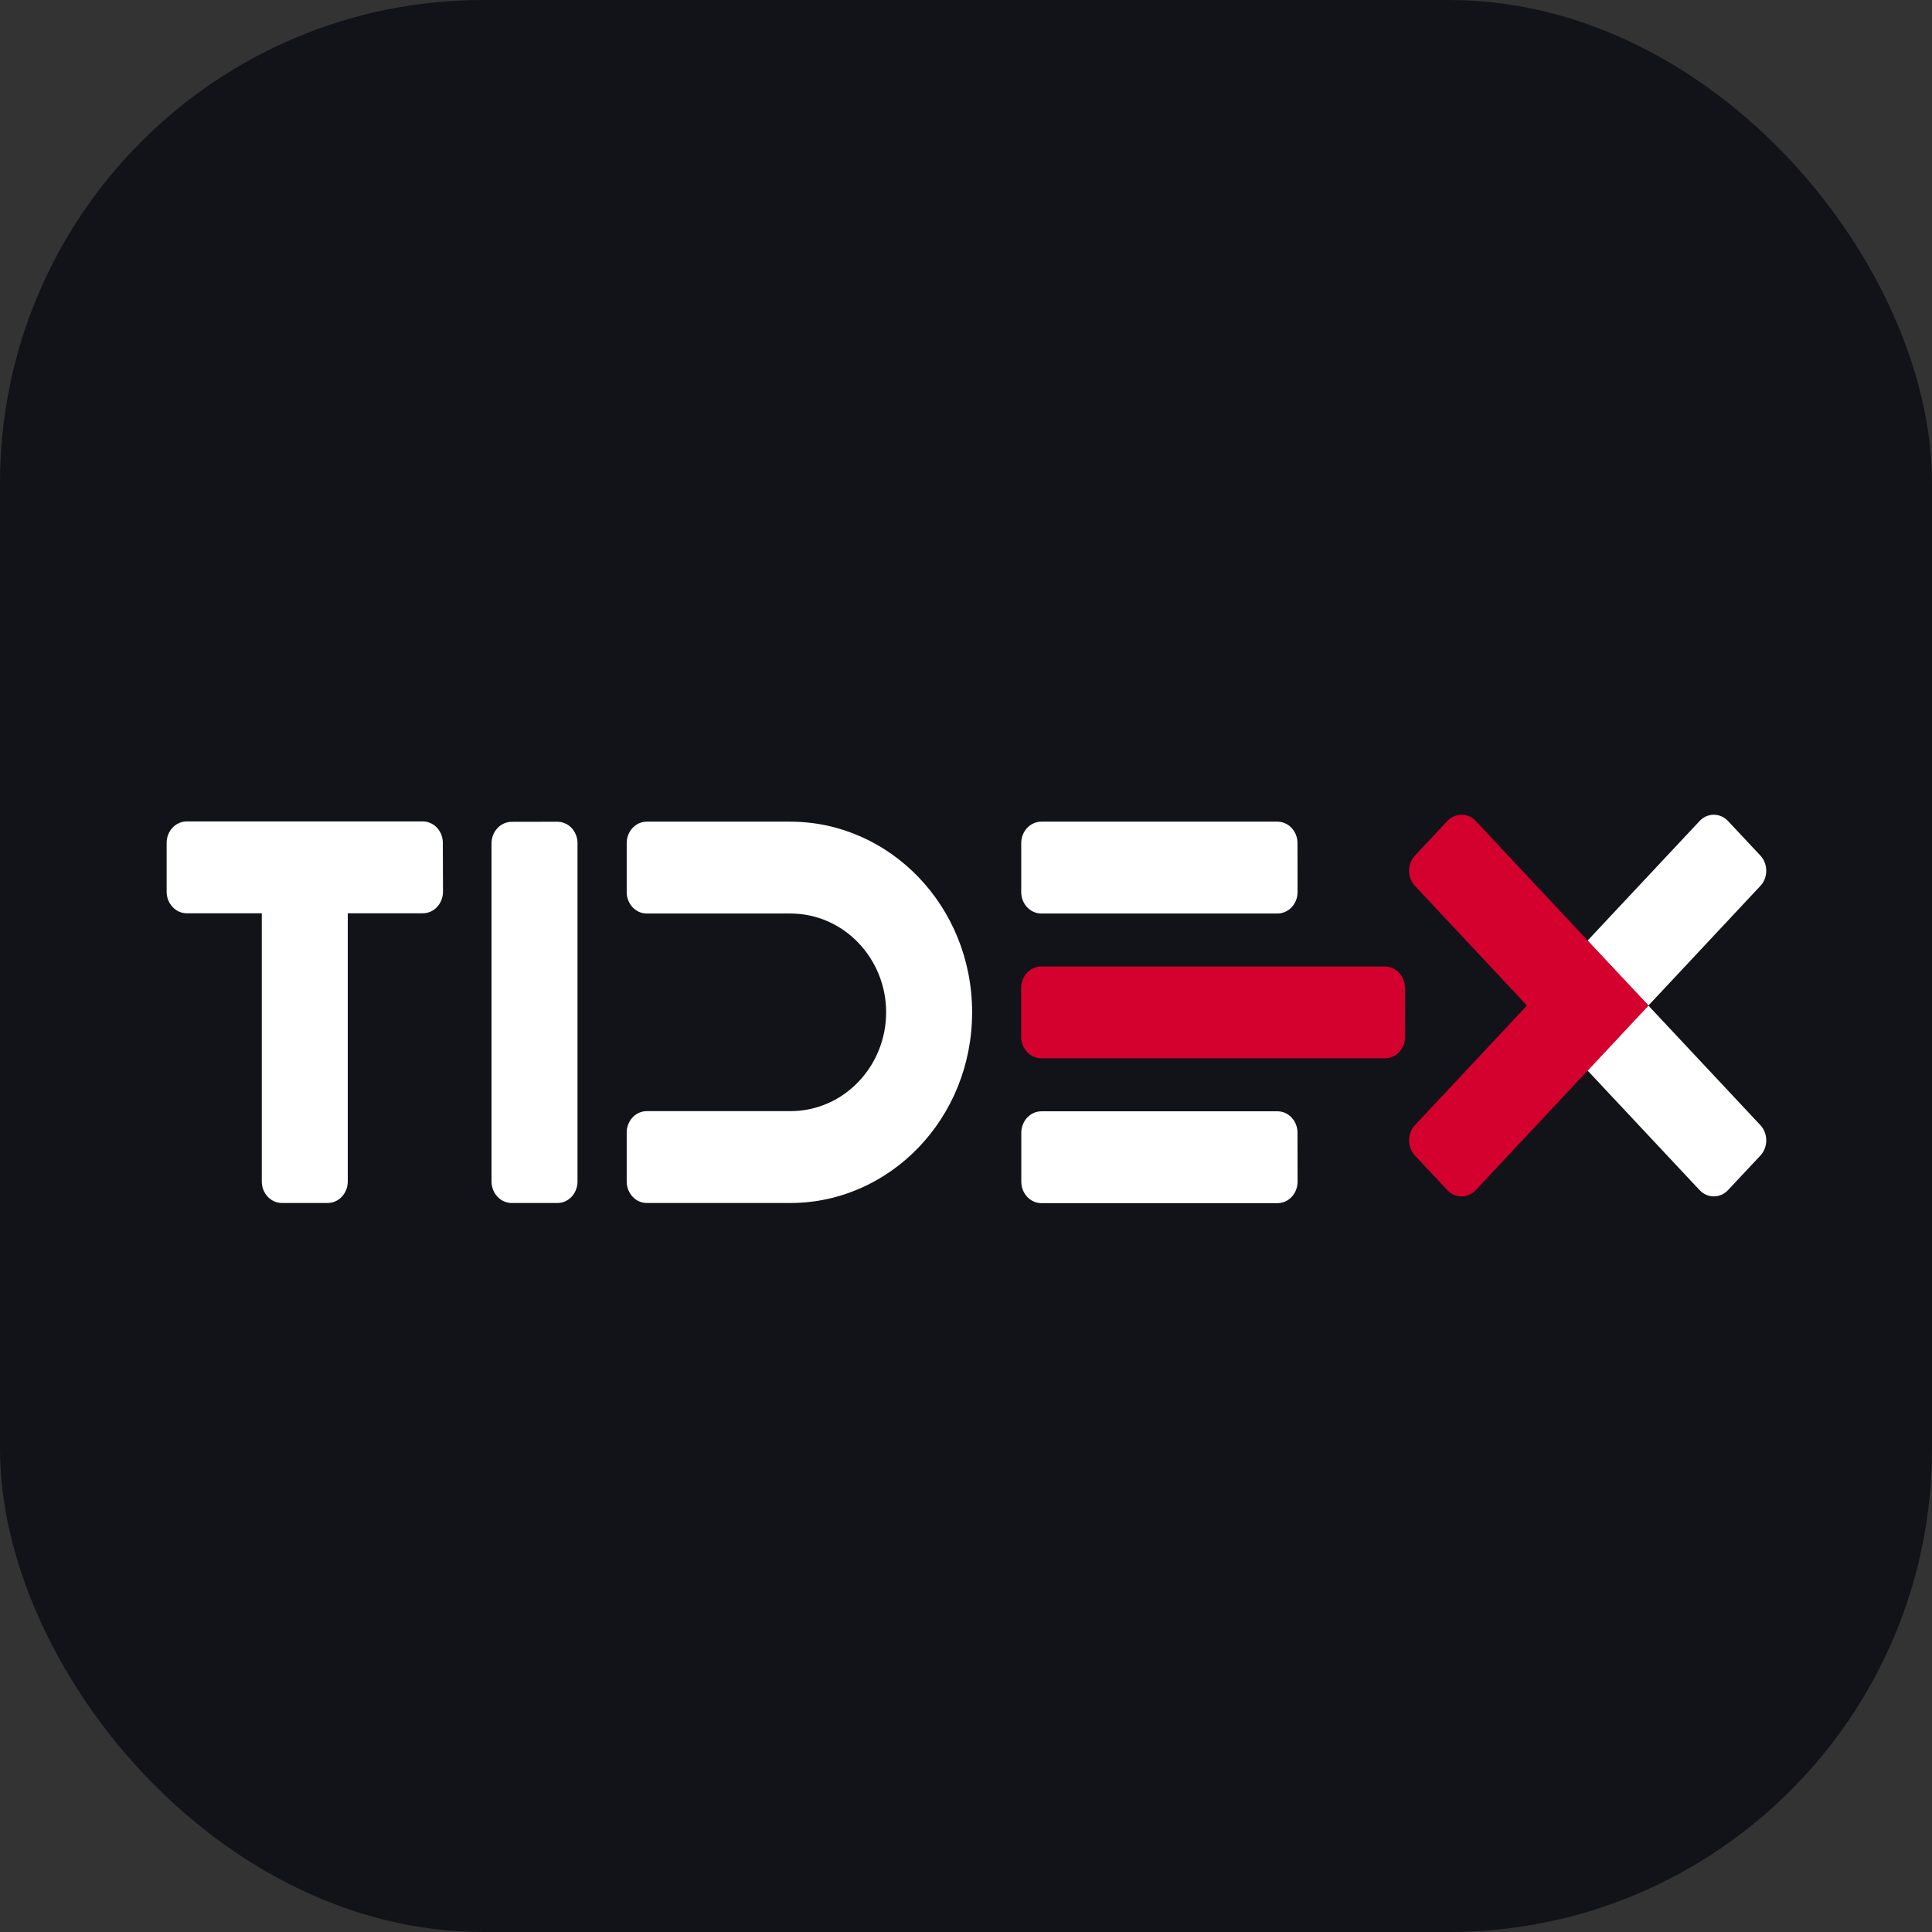 <svg width="24" height="24" viewBox="0 0 24 24" fill="none" xmlns="http://www.w3.org/2000/svg">
<rect x="0" y="0" width="24" height="24" fill="#333333" stroke="none"/>
<rect width="24" height="24" rx="6" fill="#121318"/>
<g clip-path="url(#clip0_222_3014)">
<path d="M19.723 11.687L18.966 12.492L21.113 14.784C21.16 14.834 21.223 14.862 21.289 14.862C21.355 14.862 21.419 14.834 21.466 14.784L21.868 14.355C21.915 14.305 21.941 14.237 21.941 14.166C21.941 14.095 21.915 14.028 21.868 13.977L19.723 11.687H19.723Z" fill="white"/>
<path fill-rule="evenodd" clip-rule="evenodd" d="M9.817 11.348C10.487 11.348 11.008 11.911 11.008 12.575C11.008 13.24 10.488 13.803 9.817 13.803V13.803H8.034C7.897 13.803 7.785 13.922 7.785 14.07V14.677C7.785 14.824 7.897 14.944 8.034 14.944H9.818V14.944C11.053 14.944 12.076 13.896 12.076 12.575C12.076 11.255 11.052 10.207 9.817 10.207H8.034C7.896 10.207 7.785 10.327 7.785 10.474V11.081C7.785 11.228 7.896 11.348 8.034 11.348H9.817V11.348Z" fill="white"/>
<path d="M18.968 12.489L19.722 13.298L21.868 11.005C21.915 10.956 21.941 10.888 21.941 10.817C21.941 10.746 21.915 10.678 21.868 10.628L21.466 10.199C21.419 10.149 21.355 10.121 21.289 10.121C21.223 10.121 21.159 10.149 21.113 10.199L18.968 12.489ZM6.106 10.476C6.106 10.329 6.218 10.21 6.355 10.209L6.923 10.208C6.956 10.208 6.989 10.215 7.019 10.228C7.05 10.241 7.077 10.261 7.101 10.286C7.124 10.31 7.142 10.34 7.155 10.372C7.168 10.405 7.174 10.439 7.174 10.474V14.677C7.174 14.824 7.063 14.944 6.925 14.944H6.356C6.218 14.944 6.106 14.824 6.106 14.677L6.106 10.476ZM15.869 13.805C16.006 13.805 16.118 13.924 16.118 14.071L16.119 14.679C16.119 14.749 16.093 14.818 16.046 14.868C15.999 14.918 15.936 14.946 15.87 14.946H12.937C12.799 14.946 12.687 14.827 12.687 14.679V14.072C12.687 13.925 12.799 13.805 12.937 13.805H15.869V13.805Z" fill="white"/>
<path d="M17.203 12.006C17.34 12.006 17.452 12.125 17.453 12.272L17.454 12.879C17.454 12.914 17.448 12.949 17.435 12.981C17.423 13.014 17.404 13.043 17.381 13.068C17.358 13.093 17.33 13.113 17.3 13.126C17.27 13.14 17.237 13.147 17.204 13.147H12.935C12.797 13.147 12.685 13.027 12.685 12.88V12.273C12.685 12.126 12.797 12.006 12.935 12.006H17.203V12.006Z" fill="#D4002D"/>
<path fill-rule="evenodd" clip-rule="evenodd" d="M5.501 10.47C5.501 10.399 5.475 10.332 5.428 10.282C5.381 10.232 5.318 10.204 5.252 10.204H2.32C2.254 10.204 2.19 10.232 2.143 10.282C2.096 10.332 2.07 10.4 2.07 10.471V11.077C2.07 11.225 2.182 11.345 2.32 11.345H3.252V14.677C3.252 14.824 3.364 14.944 3.502 14.944H4.07C4.208 14.944 4.32 14.824 4.32 14.677V11.345H5.253C5.391 11.345 5.503 11.225 5.503 11.077L5.501 10.47Z" fill="white"/>
<path d="M15.868 10.207C16.006 10.207 16.118 10.326 16.118 10.474L16.119 11.08C16.119 11.116 16.113 11.15 16.1 11.183C16.087 11.215 16.069 11.245 16.046 11.269C16.023 11.294 15.995 11.314 15.965 11.327C15.934 11.341 15.902 11.348 15.869 11.348H12.936C12.798 11.348 12.686 11.229 12.686 11.081V10.474C12.686 10.327 12.798 10.207 12.936 10.207H15.868Z" fill="white"/>
<path d="M19.721 11.687L20.478 12.492L18.332 14.784C18.285 14.834 18.222 14.862 18.155 14.862C18.089 14.862 18.026 14.834 17.979 14.784L17.577 14.355C17.53 14.305 17.504 14.237 17.504 14.166C17.504 14.095 17.53 14.027 17.577 13.977L19.721 11.687Z" fill="#D4002D"/>
<path d="M20.477 12.489L19.723 13.298L17.577 11.005C17.53 10.956 17.504 10.888 17.504 10.817C17.504 10.746 17.53 10.678 17.577 10.628L17.979 10.199C18.026 10.149 18.089 10.121 18.156 10.121C18.222 10.121 18.285 10.149 18.332 10.199L20.477 12.489Z" fill="#D4002D"/>
</g>
<defs>
<clipPath id="clip0_222_3014">
<rect width="20" height="5" fill="white" transform="translate(2 10)"/>
</clipPath>
</defs>
</svg>
